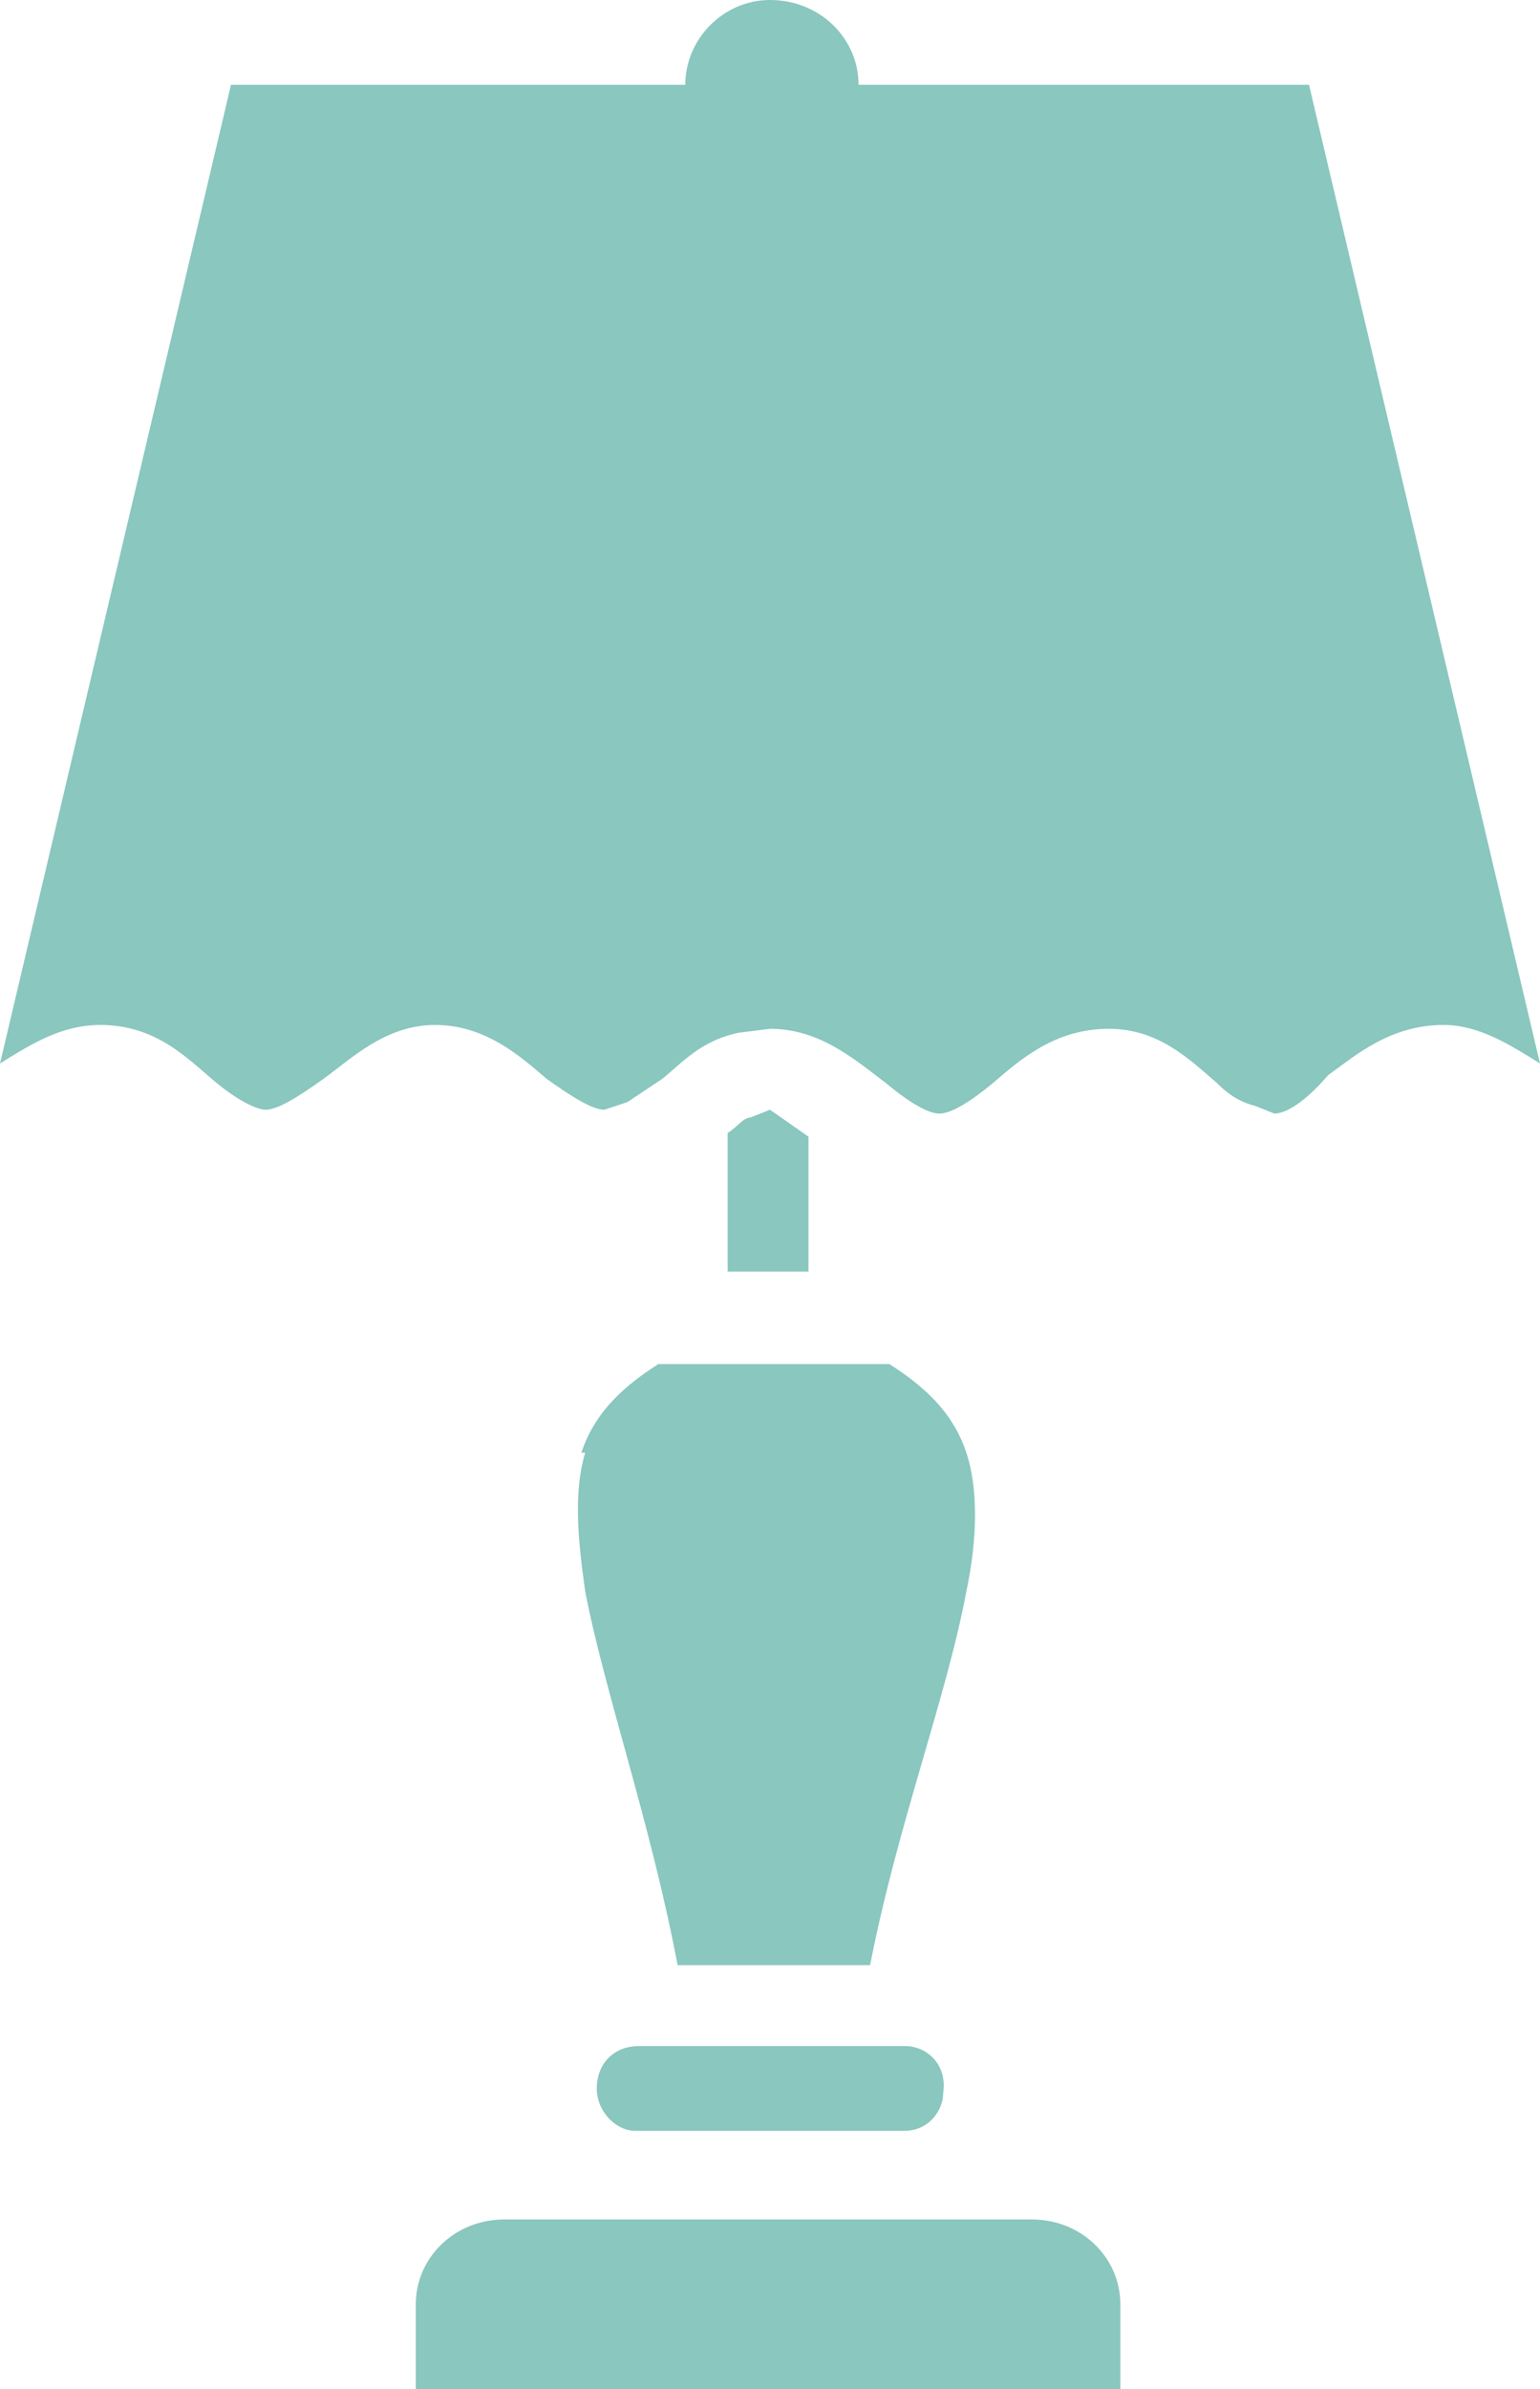<svg width="40" height="62" viewBox="0 0 40 62" fill="none" xmlns="http://www.w3.org/2000/svg"><g opacity=".5" fill="#149080"><path d="M15.2 37.7c-.3 1-.2 2.2 0 3.6.5 2.6 1.7 6 2.4 9.7h5c.7-3.6 2-7 2.5-9.7.3-1.4.3-2.7 0-3.6-.3-.9-.9-1.6-2-2.3h-6c-1.1.7-1.7 1.4-2 2.3ZM27 57.6H13.1c-1.3 0-2.3 1-2.3 2.2V62h18.3v-2.2c0-1.2-1-2.2-2.3-2.2ZM34 2.2H22.3C22.3 1 21.3 0 20 0c-1.2 0-2.2 1-2.2 2.2H6L0 27.6c.8-.5 1.6-1 2.6-1 1.4 0 2.2.8 2.9 1.4.7.6 1.2.8 1.4.8.3 0 .8-.3 1.5-.8s1.6-1.4 2.9-1.4c1.3 0 2.2.8 2.9 1.4.7.5 1.2.8 1.5.8l.6-.2.9-.6c.5-.4 1-1 2-1.2l.8-.1c1.3 0 2.2.8 3 1.4.6.5 1.1.8 1.4.8.3 0 .8-.3 1.4-.8.7-.6 1.6-1.4 3-1.4 1.3 0 2.1.8 2.8 1.4.3.3.6.5 1 .6l.5.2c.3 0 .8-.3 1.4-1 .7-.5 1.6-1.3 3-1.3.9 0 1.7.5 2.5 1L34 2.2ZM23.4 53.1h-6.8c-.7 0-1.1.5-1.1 1.1 0 .6.5 1.1 1 1.1h7c.6 0 1-.5 1-1 .1-.7-.4-1.2-1-1.2Z"/><path d="m20 28.8-.5.2c-.2 0-.4.3-.6.4V33H21v-3.5l-1-.7Z"/></g></svg>